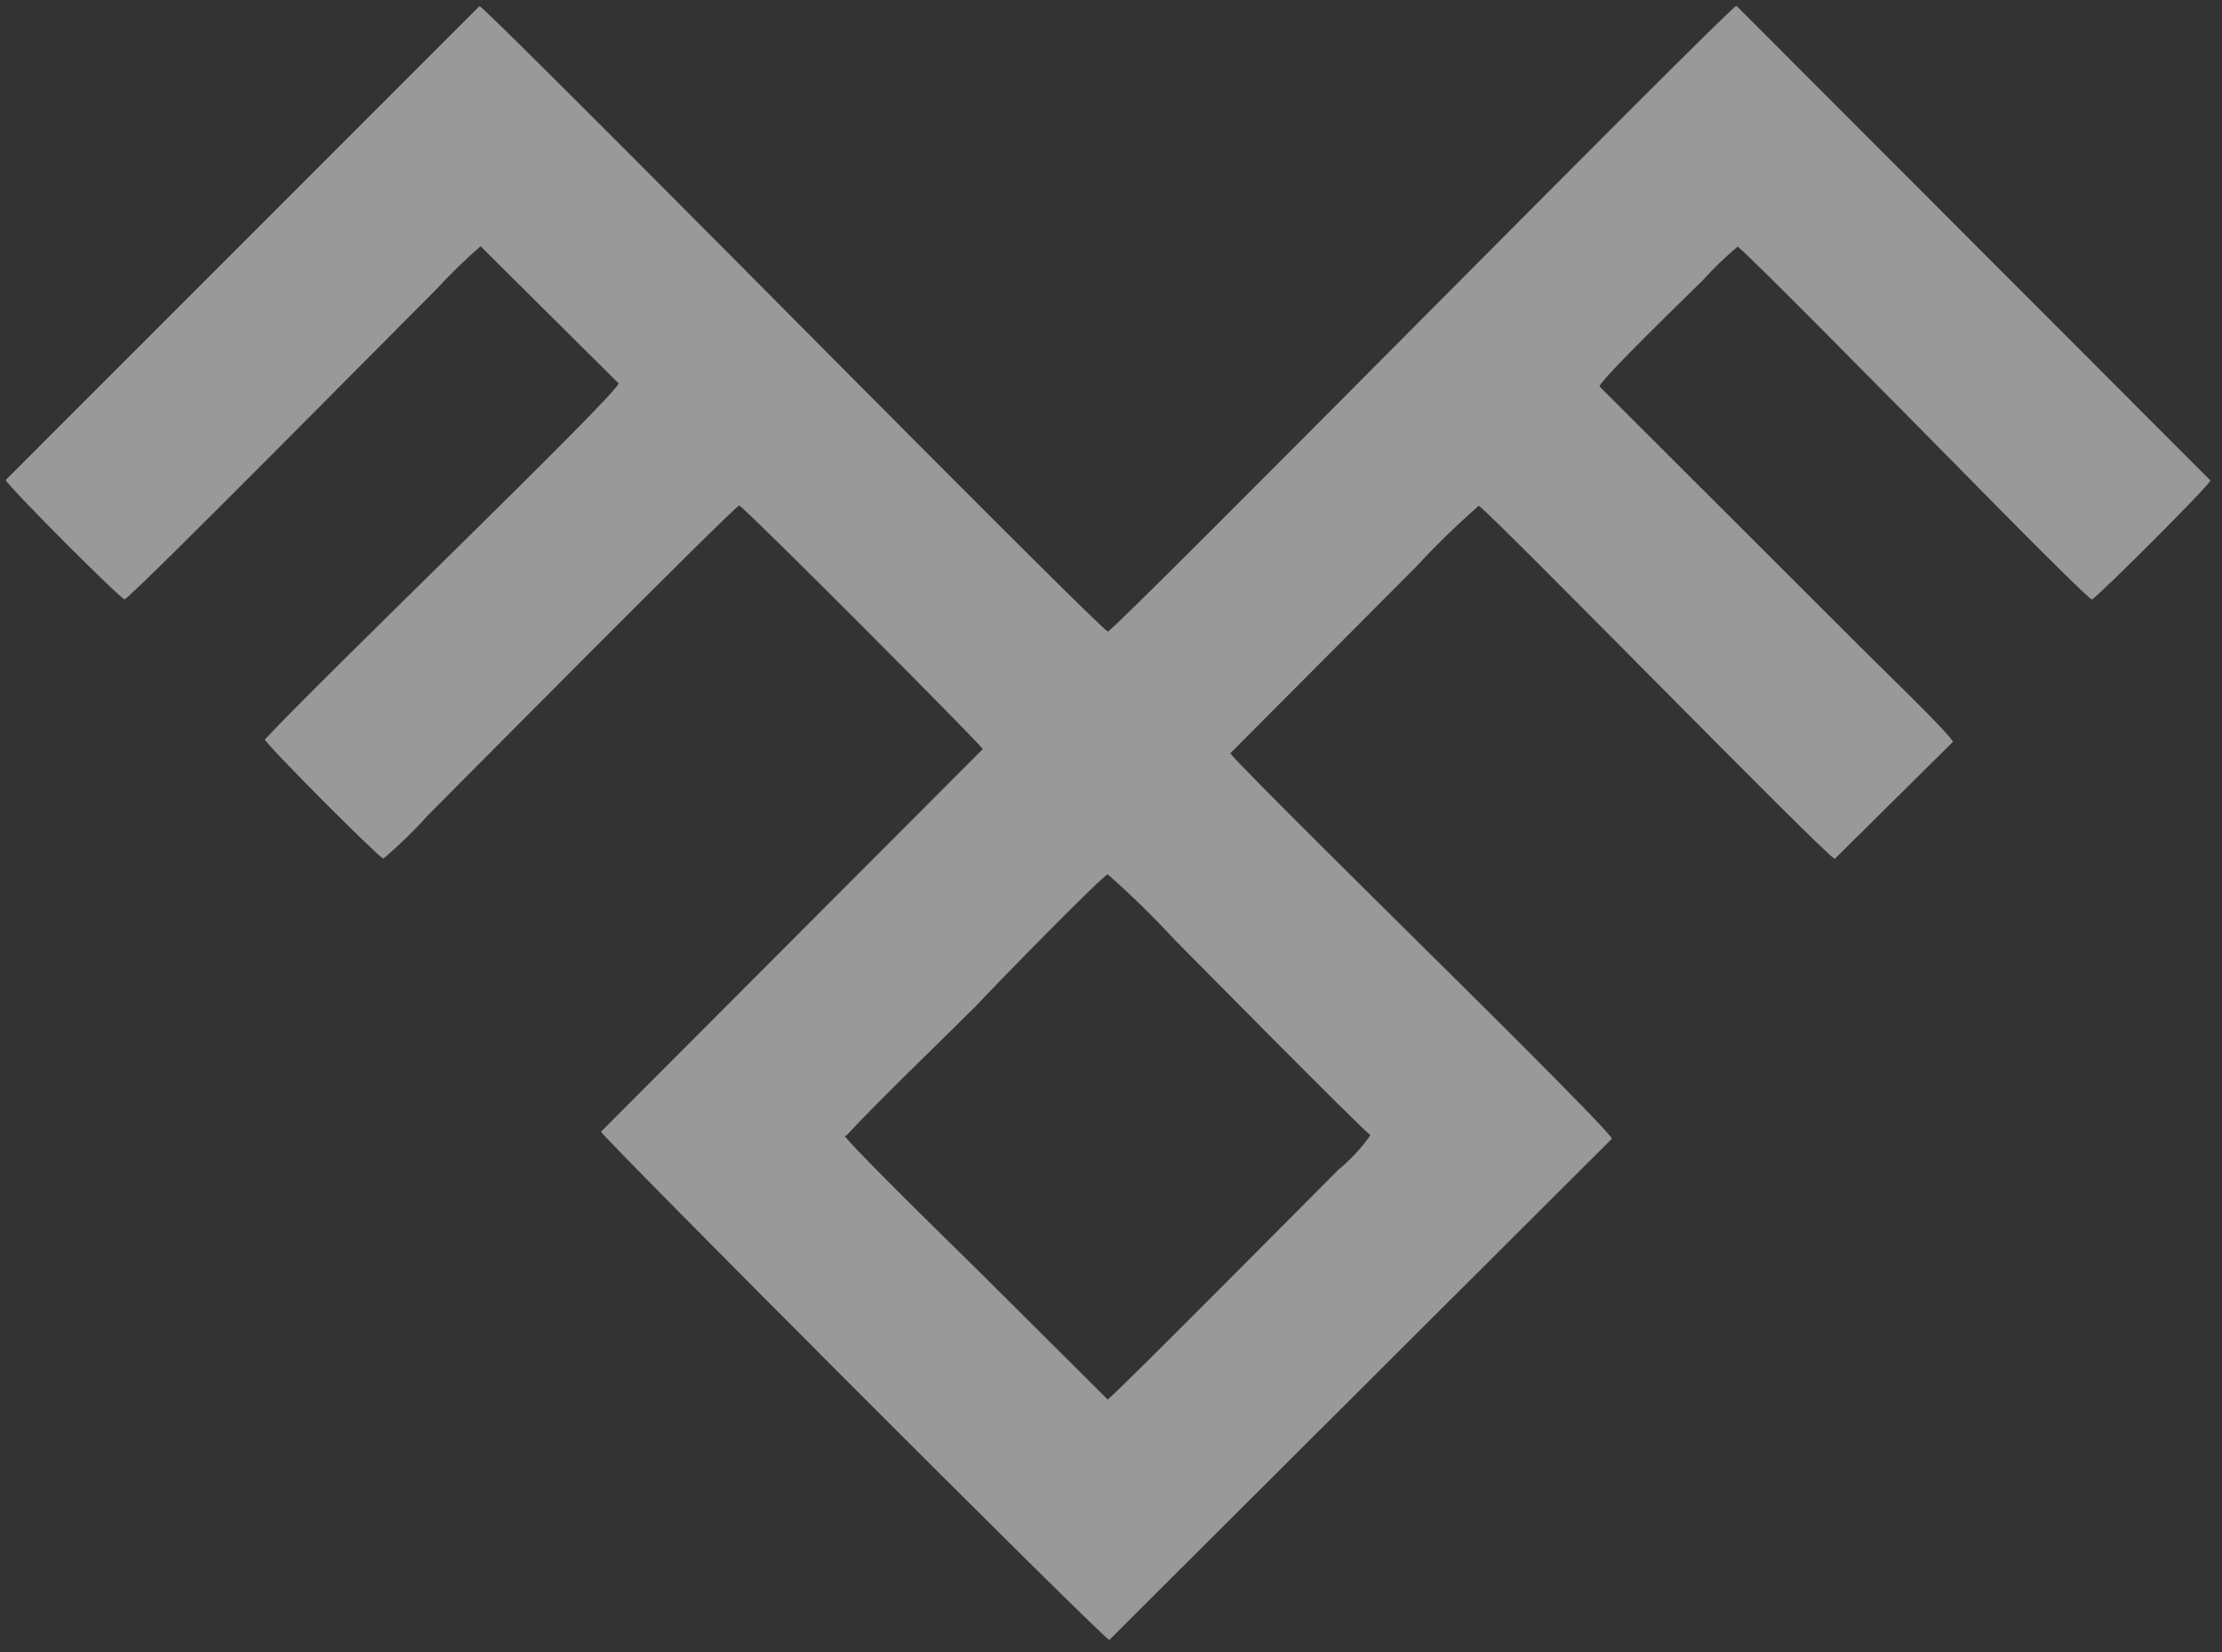 <svg width="160" height="119" viewBox="0 0 160 119" fill="none" xmlns="http://www.w3.org/2000/svg">
<rect x="0" y="0" width="160" height="119" fill="#333333" stroke="none"/>
<path opacity="0.5" fill-rule="evenodd" clip-rule="evenodd" d="M60.822 81.789C61.042 82.312 69.115 90.218 70.234 91.306L79.761 100.791C80.379 100.373 94.664 85.951 96.369 84.247C97.246 83.523 98.023 82.686 98.68 81.758C97.55 80.817 86.214 69.323 84.603 67.702C83.072 66.041 81.456 64.459 79.761 62.965C79.134 63.31 71.479 71.143 70.349 72.377C67.756 74.971 63.133 79.405 60.937 81.789H60.822ZM0.407 34.572C0.637 35.074 8.46 42.938 8.972 43.168C9.694 42.792 28.685 23.56 31.383 20.872C32.397 19.767 33.473 18.719 34.605 17.735L44.55 27.617C44.027 28.81 22.85 49.15 19.075 53.26C19.252 53.72 27.043 61.522 27.598 61.846C28.741 60.874 29.817 59.826 30.819 58.709C33.004 56.523 52.498 36.841 53.23 36.402C53.816 36.737 70.559 53.542 70.768 53.95L43.274 81.507C43.598 82.103 79.061 117.649 79.876 118.109L116.071 82.009C115.778 81.308 103.177 68.905 102.33 68.058C101.482 67.211 89.079 54.975 88.588 54.254L101.922 40.867C103.364 39.308 104.886 37.825 106.481 36.423C107.527 37.113 131.183 61.365 132.114 61.856L140.626 53.427C140.438 52.884 135.157 47.801 134.352 46.985L115.172 27.827C115.412 27.157 121.593 21.207 122.597 20.203C123.382 19.328 124.227 18.511 125.128 17.756C126.498 18.916 136.297 28.893 137.855 30.451C139.413 32.01 150.007 42.865 150.634 43.179C151.189 42.844 159.001 35.053 159.168 34.603L125.034 0.417C124.071 0.95 80.975 44.727 79.772 45.49C78.789 44.81 57.978 23.8 57.183 23.006C56.66 22.483 35.221 0.856 34.531 0.437L0.407 34.572Z" fill="white"/>
</svg>
